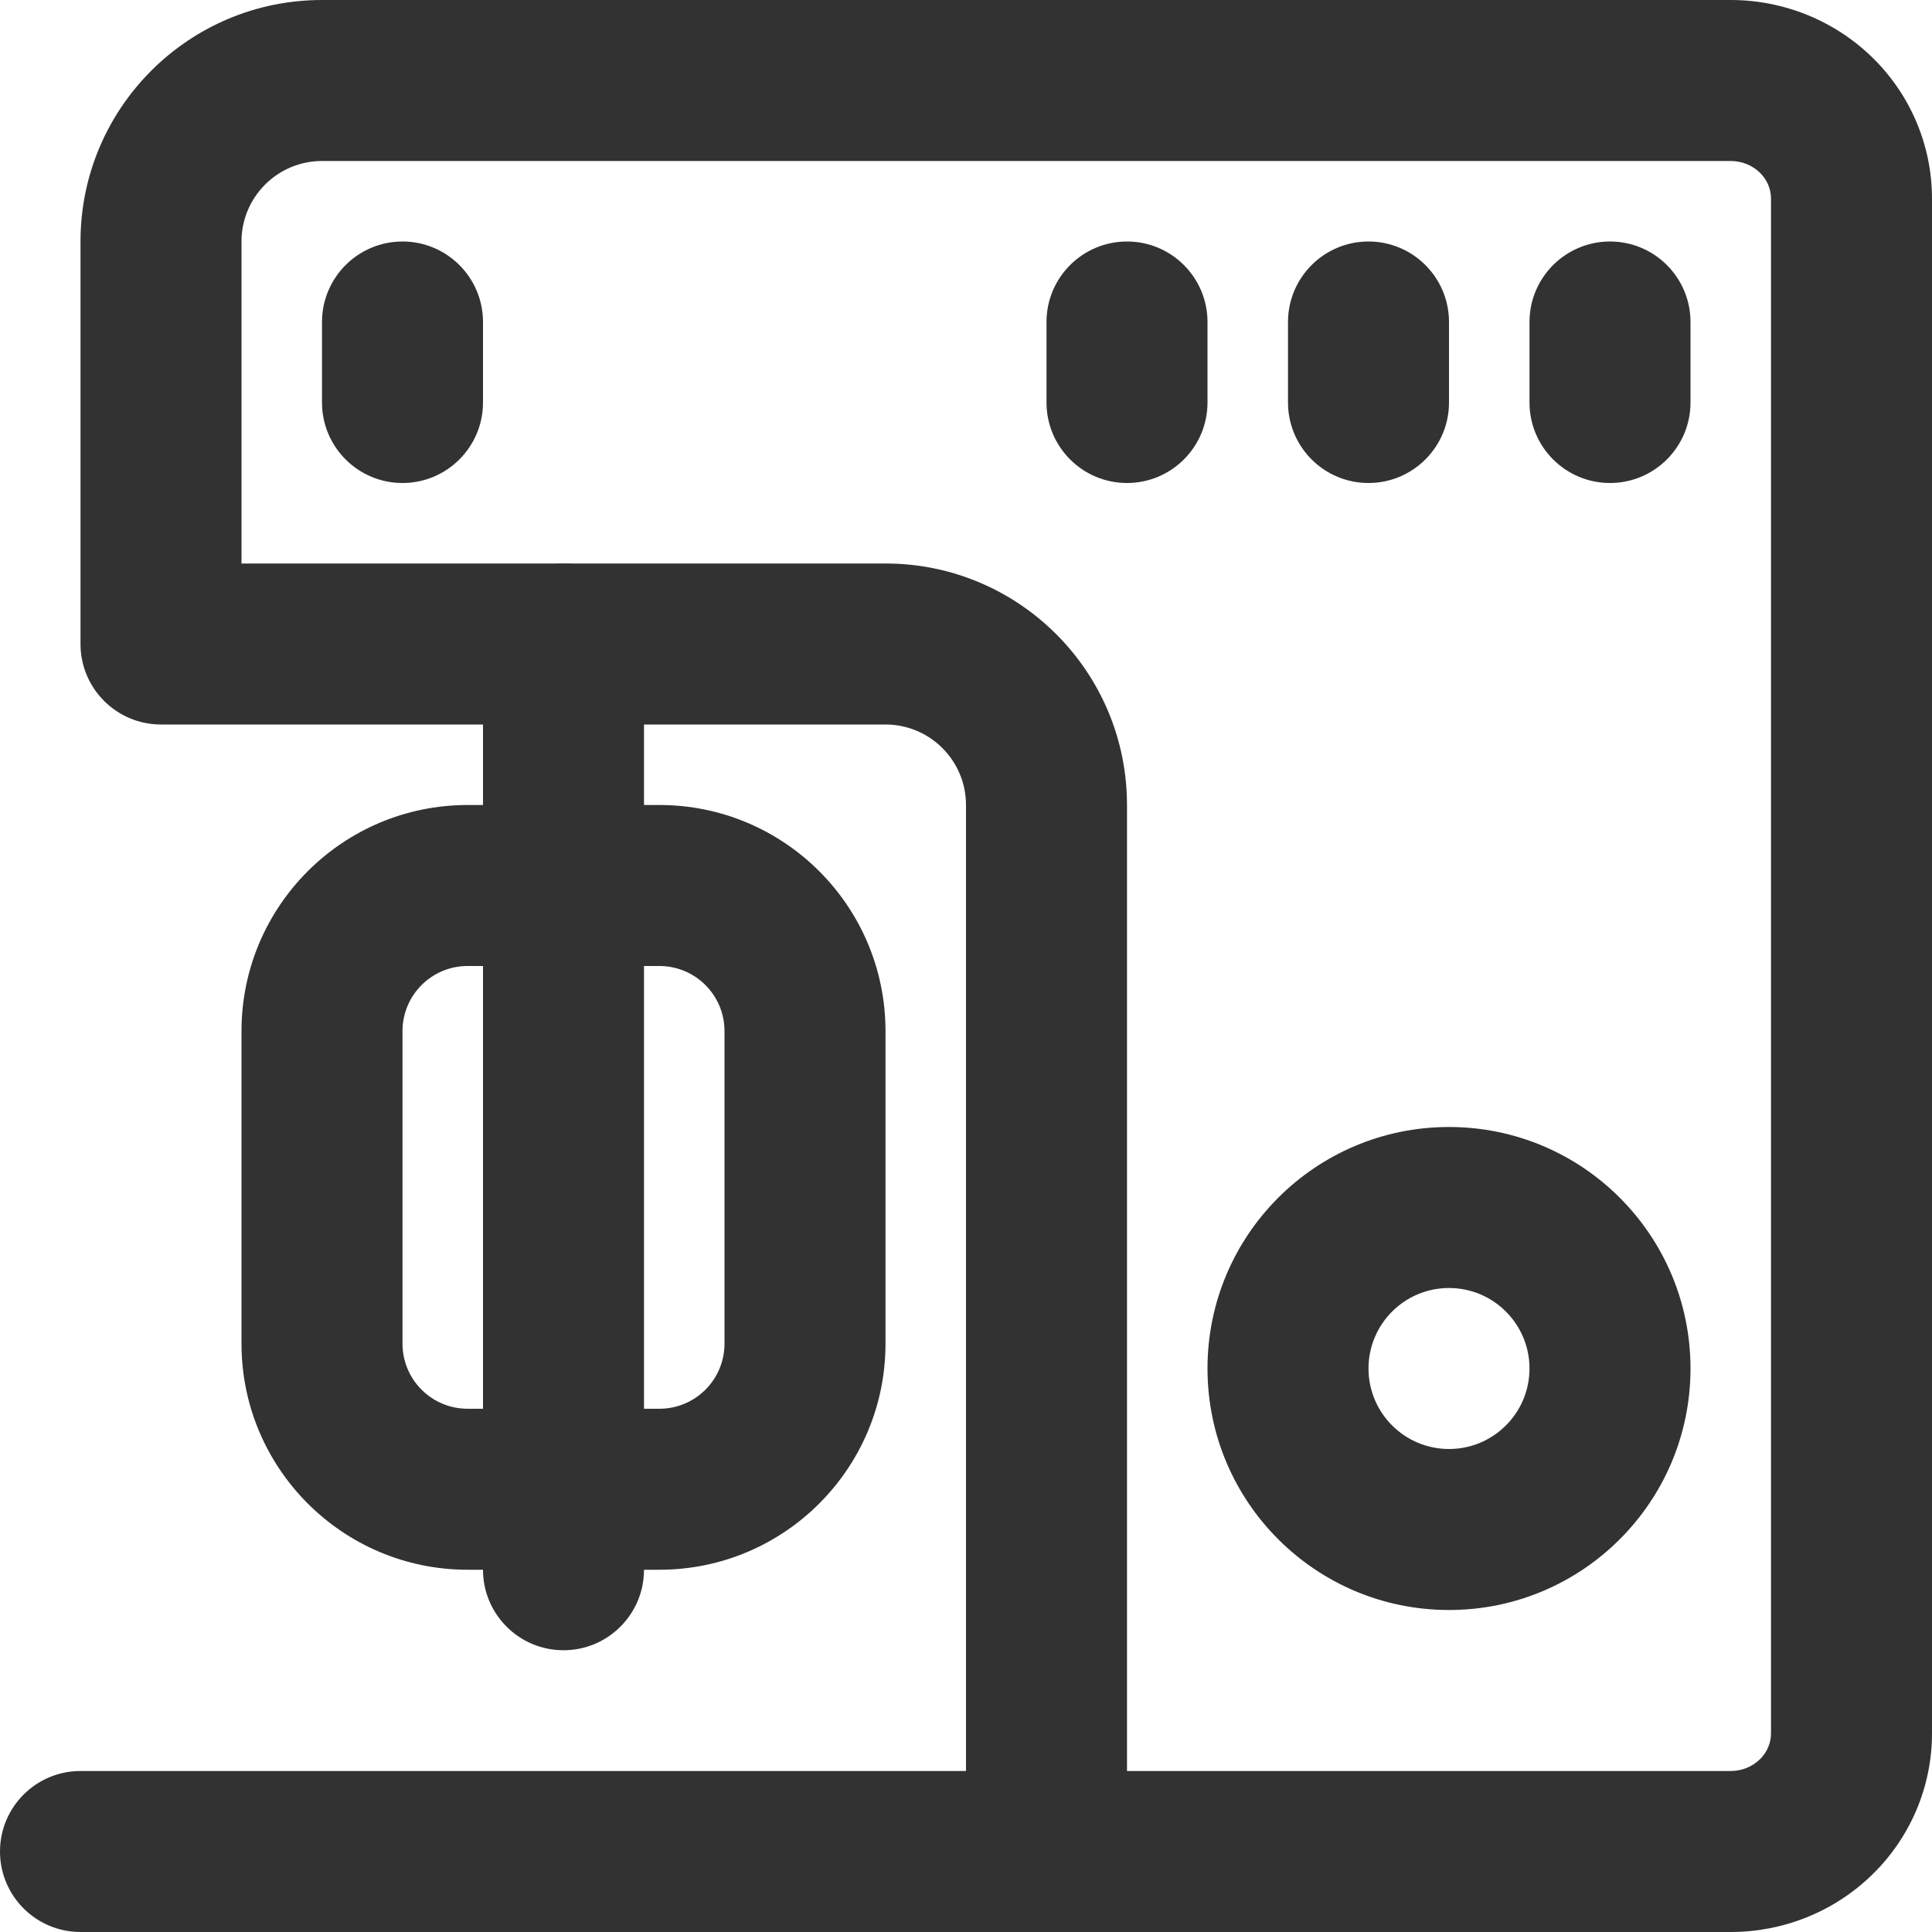 <svg width="24" height="24" viewBox="0 0 24 24" fill="none" xmlns="http://www.w3.org/2000/svg">
<path fill-rule="evenodd" clip-rule="evenodd" d="M4 2C3.448 2 3 2.448 3 3V7H11C12.657 7 14 8.343 14 10V22H21.5C21.64 22 21.77 21.945 21.861 21.855L21.862 21.855C21.953 21.766 22 21.65 22 21.533V2.467C22 2.35 21.953 2.234 21.862 2.145L21.862 2.145C21.77 2.055 21.64 2 21.5 2H4ZM1 3C1 1.343 2.343 0 4 0H21.5C22.156 0 22.789 0.255 23.26 0.715C23.731 1.175 24 1.805 24 2.467V21.533C24 22.195 23.731 22.825 23.26 23.285C22.789 23.746 22.156 24 21.5 24H13C12.448 24 12 23.552 12 23V10C12 9.448 11.552 9 11 9H2C1.448 9 1 8.552 1 8V3Z" fill="#323232"/>
<path fill-rule="evenodd" clip-rule="evenodd" d="M7 7C7.552 7 8 7.448 8 8V19.5C8 20.052 7.552 20.5 7 20.5C6.448 20.5 6 20.052 6 19.5V8C6 7.448 6.448 7 7 7Z" fill="#323232"/>
<path fill-rule="evenodd" clip-rule="evenodd" d="M3 12.809C3 11.258 4.258 10 5.809 10H8.191C9.742 10 11 11.258 11 12.809V16.691C11 18.242 9.742 19.5 8.191 19.5H5.809C4.258 19.5 3 18.242 3 16.691V12.809ZM5.809 12C5.362 12 5 12.362 5 12.809V16.691C5 17.138 5.362 17.5 5.809 17.5H8.191C8.638 17.5 9 17.138 9 16.691V12.809C9 12.362 8.638 12 8.191 12H5.809Z" fill="#323232"/>
<path fill-rule="evenodd" clip-rule="evenodd" d="M0 23C0 22.448 0.448 22 1 22H13C13.552 22 14 22.448 14 23C14 23.552 13.552 24 13 24H1C0.448 24 0 23.552 0 23Z" fill="#323232"/>
<path fill-rule="evenodd" clip-rule="evenodd" d="M15 17C15 15.343 16.343 14 18 14C19.657 14 21 15.343 21 17C21 18.657 19.657 20 18 20C16.343 20 15 18.657 15 17ZM18 16C17.448 16 17 16.448 17 17C17 17.552 17.448 18 18 18C18.552 18 19 17.552 19 17C19 16.448 18.552 16 18 16Z" fill="#323232"/>
<path fill-rule="evenodd" clip-rule="evenodd" d="M5 3C5.552 3 6 3.448 6 4V5C6 5.552 5.552 6 5 6C4.448 6 4 5.552 4 5V4C4 3.448 4.448 3 5 3Z" fill="#323232"/>
<path fill-rule="evenodd" clip-rule="evenodd" d="M17 3C17.552 3 18 3.448 18 4V5C18 5.552 17.552 6 17 6C16.448 6 16 5.552 16 5V4C16 3.448 16.448 3 17 3Z" fill="#323232"/>
<path fill-rule="evenodd" clip-rule="evenodd" d="M14 3C14.552 3 15 3.448 15 4V5C15 5.552 14.552 6 14 6C13.448 6 13 5.552 13 5V4C13 3.448 13.448 3 14 3Z" fill="#323232"/>
<path fill-rule="evenodd" clip-rule="evenodd" d="M20 3C20.552 3 21 3.448 21 4V5C21 5.552 20.552 6 20 6C19.448 6 19 5.552 19 5V4C19 3.448 19.448 3 20 3Z" fill="#323232"/>
</svg>
